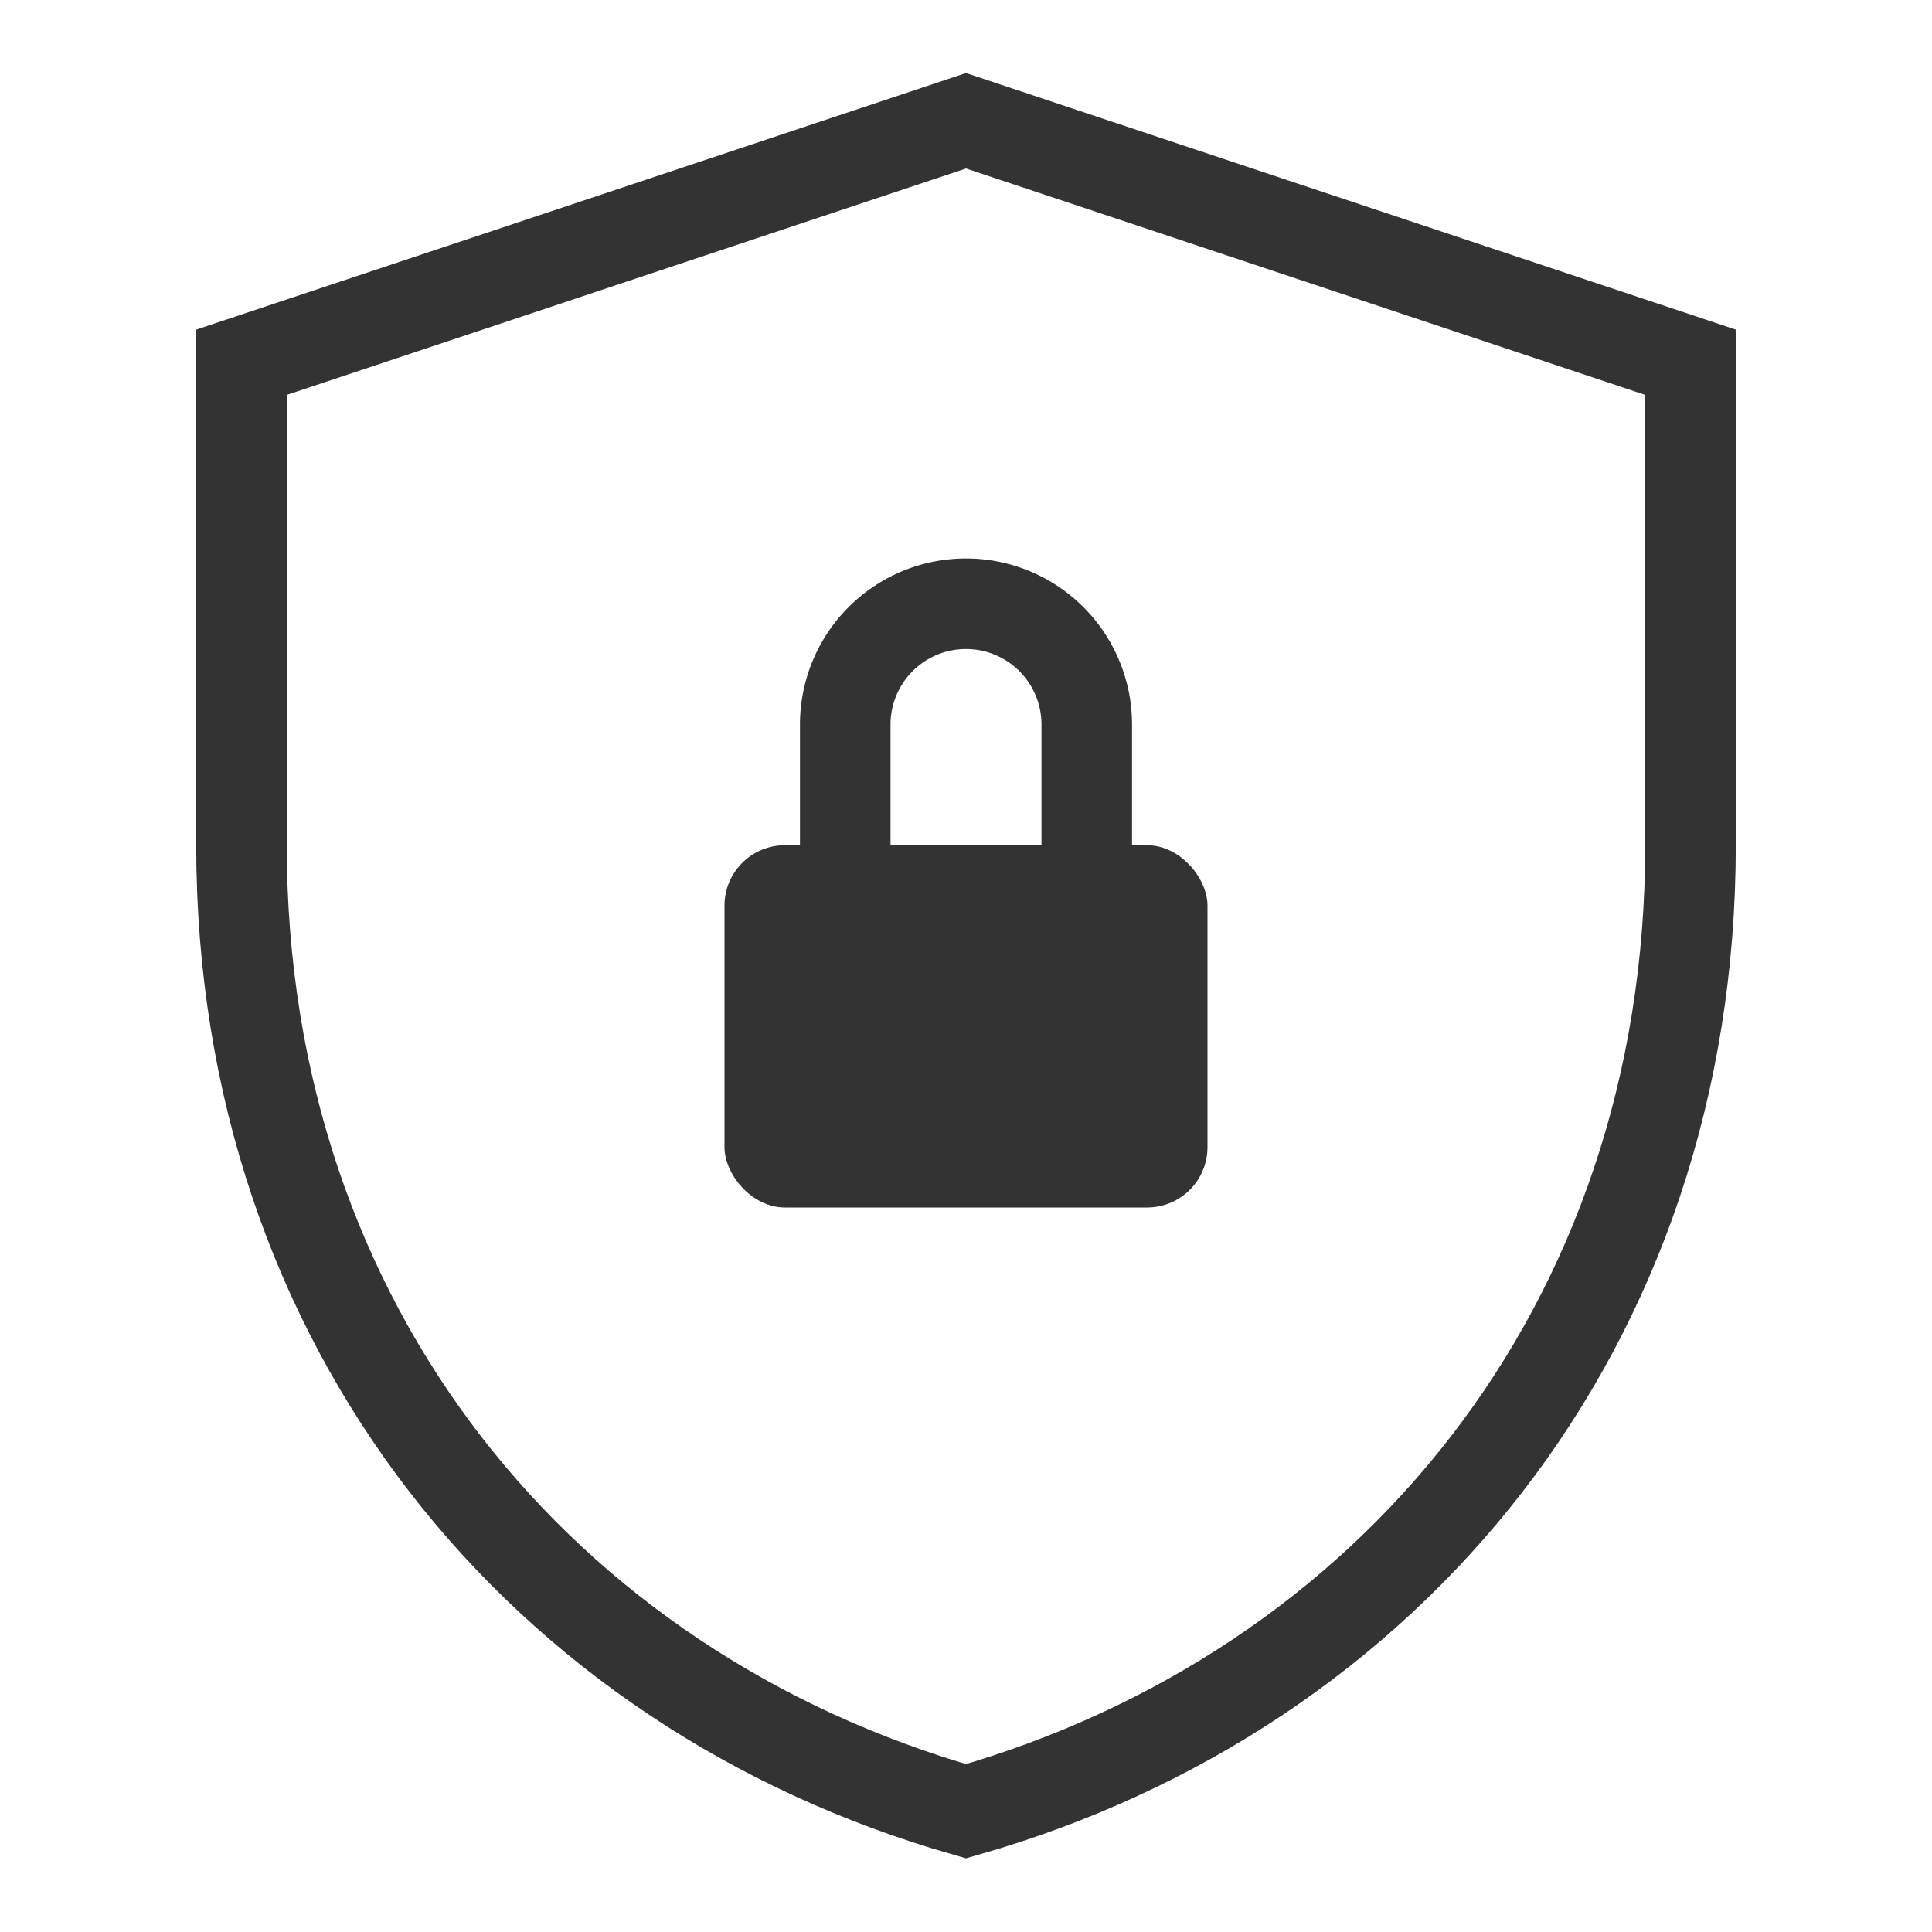 <svg xmlns="http://www.w3.org/2000/svg" viewBox="0 0 64 64" width="64" height="64">
<path d="M32 4l24 8v16c0 16-10 28-24 32C18 56 8 44 8 28V12l24-8z" fill="none" stroke="#333" stroke-width="3"/>
<rect x="24" y="28" width="16" height="12" rx="2" ry="2" fill="#333"/>
<path d="M28 28v-4a4 4 0 0 1 8 0v4" fill="none" stroke="#333" stroke-width="3"/>
</svg>